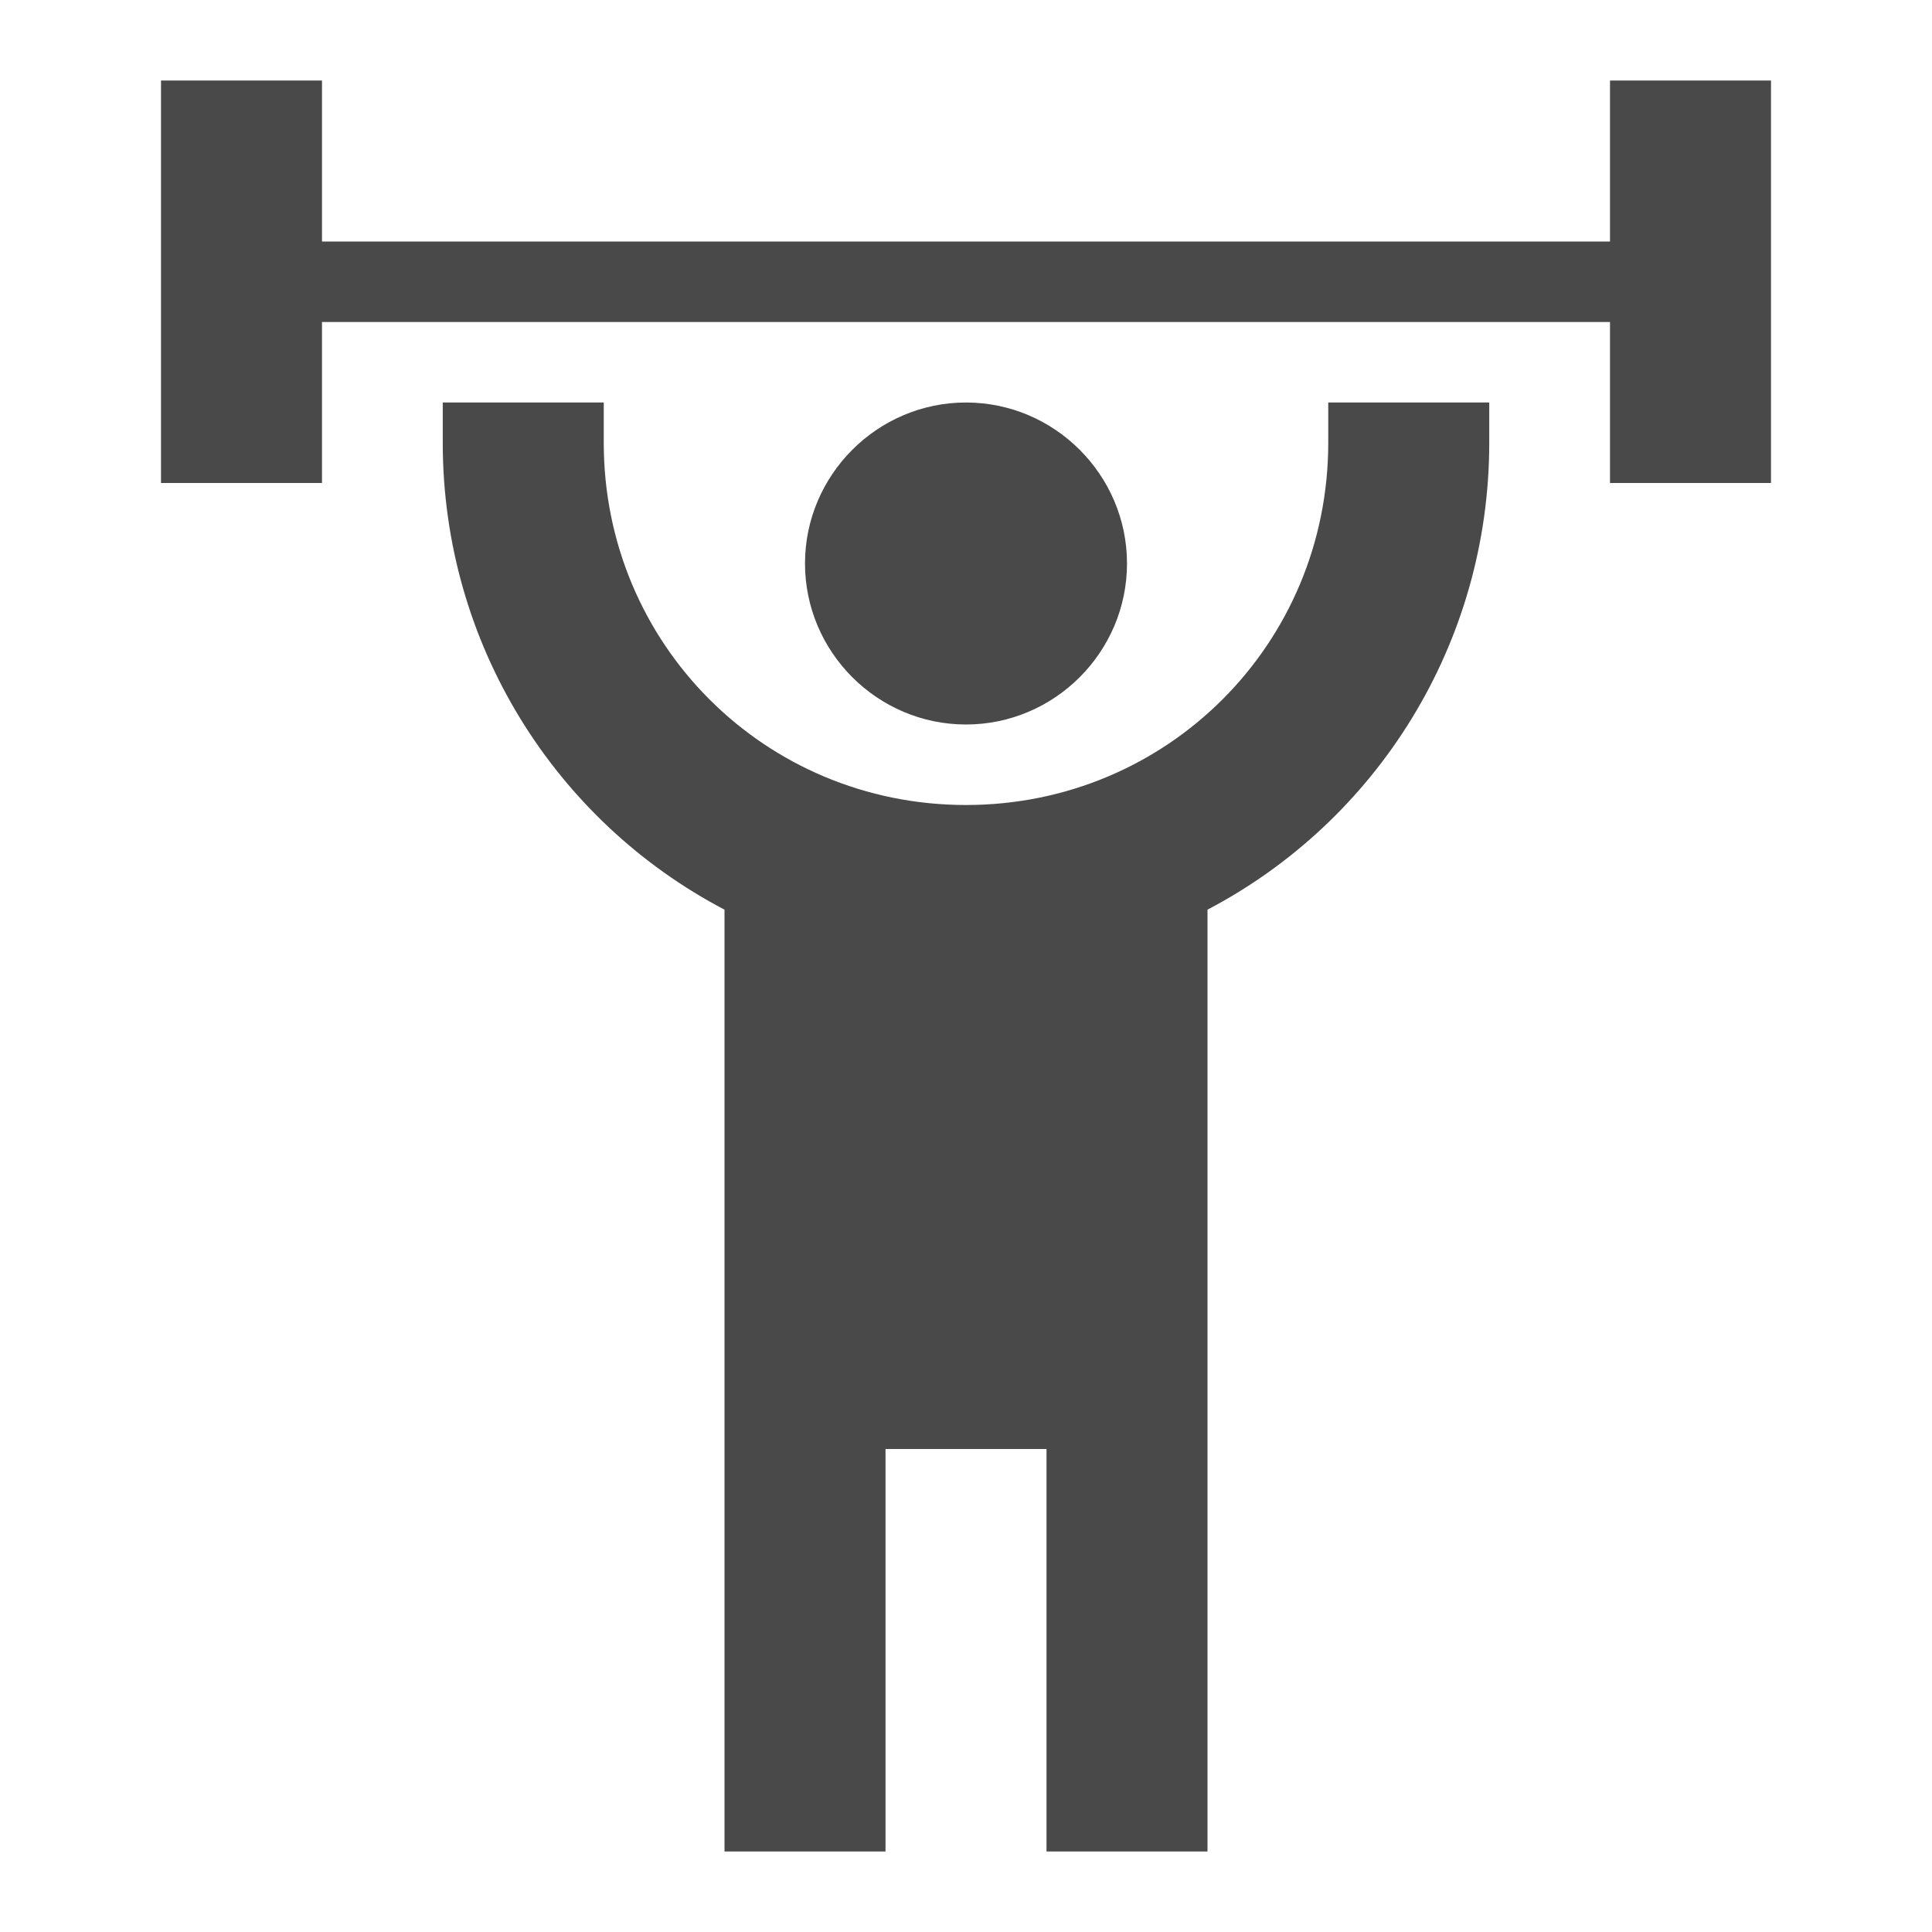 <?xml version="1.0" encoding="utf-8"?>
<!-- Generator: Adobe Illustrator 26.2.1, SVG Export Plug-In . SVG Version: 6.00 Build 0)  -->
<svg version="1.1" id="Layer_1" xmlns="http://www.w3.org/2000/svg" xmlns:xlink="http://www.w3.org/1999/xlink" x="0px" y="0px"
	 viewBox="0 0 24 24" style="enable-background:new 0 0 24 24;" xml:space="preserve">
<style type="text/css">
	.st0{fill:#494949;}
</style>
<path class="st0" d="M12,5c-1.1,0-2,0.9-2,2s0.9,2,2,2s2-0.9,2-2S13.1,5,12,5 M22,1v5h-2V4H4v2H2V1h2v2h16V1H22 M15,11.3V23h-2v-5
	h-2v5H9V11.3C6.9,10.2,5.5,8,5.5,5.5V5h2v0.5C7.5,8,9.5,10,12,10s4.5-2,4.5-4.5V5h2v0.5C18.5,8,17.1,10.2,15,11.3z"/>
</svg>
